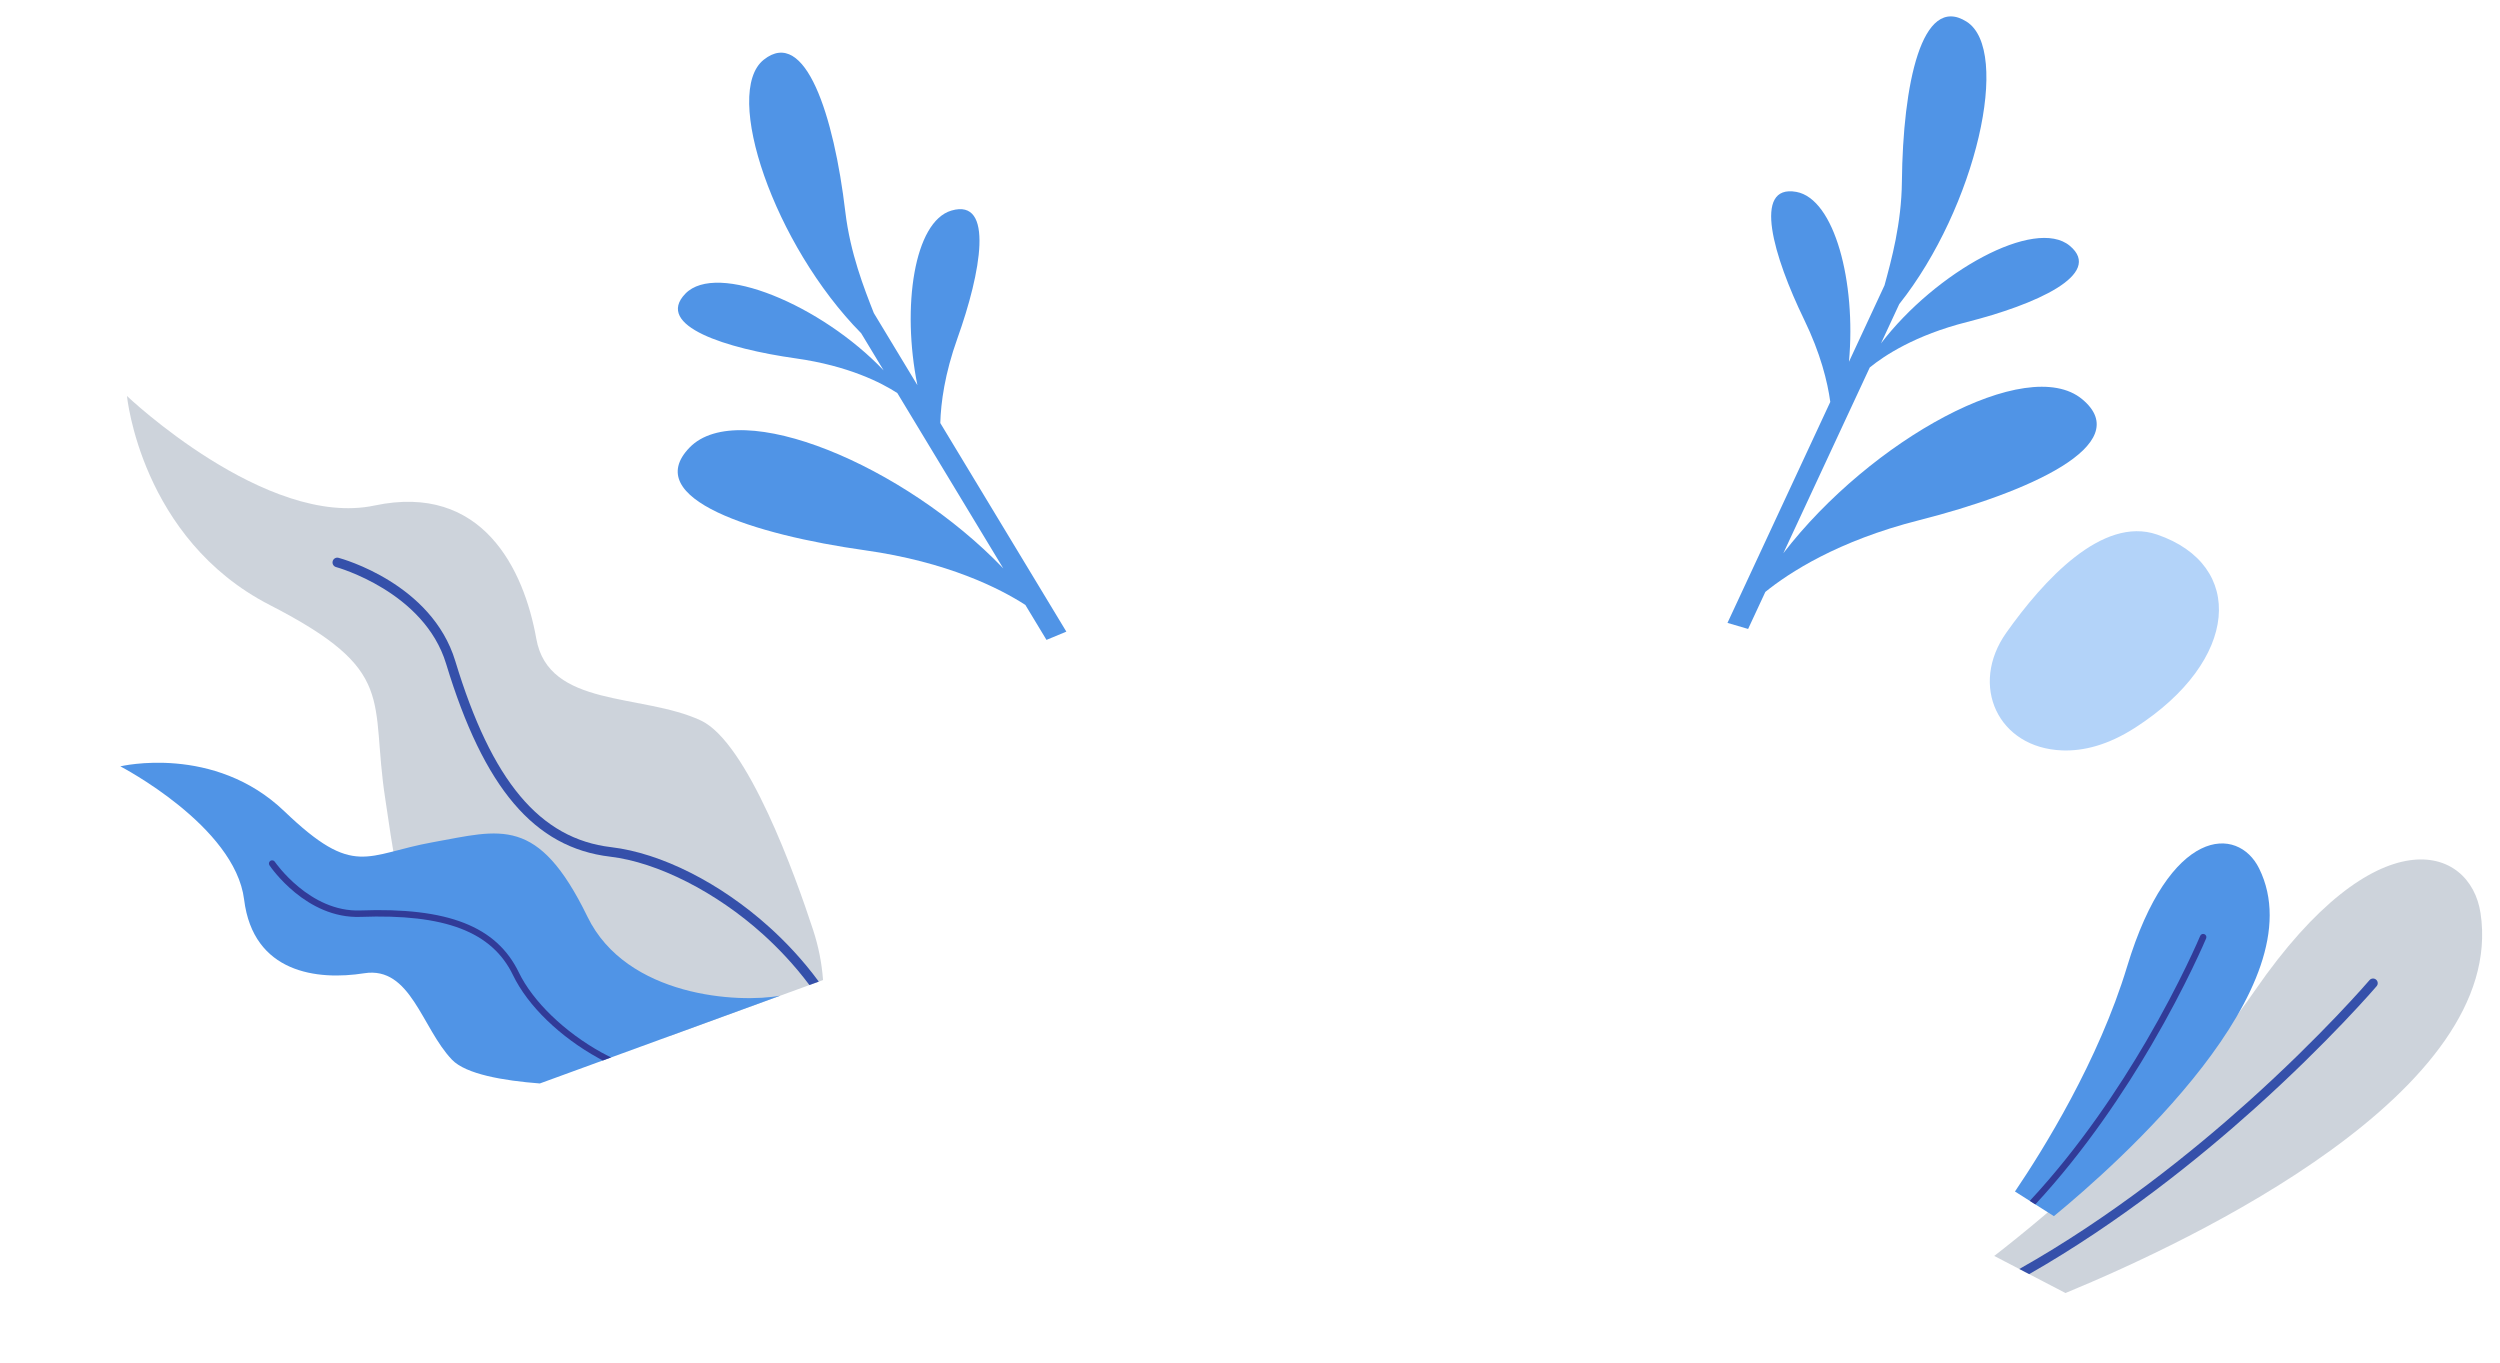 <svg width="833" height="454" viewBox="0 0 833 454" fill="none" xmlns="http://www.w3.org/2000/svg">
<path opacity="0.2" d="M223.488 345.086L274.239 326.557L274.226 326.387C273.803 320.797 272.704 315.285 270.96 309.955C265.078 291.972 249.093 247.257 233.441 240.024C213.764 230.935 182.788 235.881 178.696 212.824C174.601 189.765 160.79 160.812 124.763 168.444C88.733 176.074 42.306 131.951 42.306 131.951C42.306 131.951 46.911 179.524 89.887 201.586C132.863 223.649 123.159 232.71 128.393 266.327C133.627 299.944 132.569 319.821 188.316 326.618C203.435 328.461 214.862 335.625 223.488 345.086Z" fill="#05264E"/>
<path d="M235.908 340.552L260.049 331.737C246.216 334.344 208.804 332.267 195.755 305.478C179.227 271.547 166.831 276.572 144.324 280.61C121.819 284.648 118.188 292.797 94.757 270.324C71.327 247.852 40.091 255.345 40.091 255.345C40.091 255.345 78.294 275.179 81.338 299.742C84.38 324.305 105.8 326.739 121.348 324.29C136.895 321.838 140.535 342.605 150.621 353.115C155.223 357.912 167.683 360.075 179.873 361.01L235.908 340.552Z" fill="#5094E6"/>
<path d="M170.94 324.93C175.851 335.107 186.509 345.448 199.451 352.596C199.907 352.847 200.376 353.099 200.853 353.35L203.601 352.347C202.513 351.806 201.47 351.262 200.486 350.718C188.107 343.883 177.523 333.645 172.866 323.999C165.456 308.644 149.175 302.28 120.073 303.366C103.182 303.999 91.676 287.299 91.564 287.127C91.232 286.638 90.566 286.508 90.078 286.839C89.586 287.171 89.457 287.838 89.787 288.325C90.281 289.056 102.06 306.185 120.152 305.509C148.285 304.456 163.948 310.445 170.94 324.93Z" fill="#313B98"/>
<path d="M148.645 221.176C161.227 262.643 178.077 282.458 203.273 285.435C219.098 287.309 238.633 297.232 254.252 311.333C259.183 315.786 264.598 321.406 269.696 328.215L272.82 327.075C267.416 319.73 261.635 313.703 256.389 308.966C240.06 294.225 220.342 284.248 203.646 282.276C179.88 279.465 163.857 260.333 151.696 220.248C143.875 194.468 114.066 186.206 112.801 185.866C111.953 185.636 111.078 186.142 110.85 186.996C110.621 187.844 111.126 188.717 111.974 188.947C112.27 189.02 141.345 197.108 148.645 221.176Z" fill="#3550AA"/>
<path d="M281.661 70.568C277.861 38.522 268.356 8.88 254.49 19.892C240.612 30.916 257.933 81.612 286.944 111.037L294.42 123.407C273.65 101.594 238.83 87.047 228.368 97.846C217.971 108.577 242.03 116.155 265.157 119.412C282.762 121.892 293.72 127.547 298.989 130.968L334.293 189.389C301.309 154.939 246.322 132.036 229.765 149.122C213.268 166.15 251.442 178.174 288.139 183.342C315.871 187.245 333.219 196.126 341.652 201.564L348.689 213.212C350.903 212.31 353.108 211.393 355.307 210.46L313.304 140.957C313.5 134.124 314.79 124.532 319.004 112.756C326.878 90.767 331.355 65.946 317.019 70.16C304.582 73.819 300.403 102.277 305.679 128.338L291.154 104.303C287.93 96.1 283.304 84.397 281.661 70.568Z" fill="#5094E6"/>
<path d="M633.712 60.524C634.034 28.252 640.285 -2.24 655.257 7.211C670.246 16.669 658.495 68.943 632.829 101.325L626.735 114.429C645.025 90.502 678.072 72.283 689.64 81.889C701.137 91.434 678.038 101.565 655.394 107.299C638.159 111.662 627.877 118.471 623.007 122.439L594.213 184.328C623.289 146.522 675.482 117.816 693.785 133.016C712.023 148.161 675.368 164.238 639.443 173.334C612.295 180.211 596.008 190.911 588.212 197.225L582.471 209.567C580.176 208.908 577.884 208.233 575.596 207.546L609.852 133.917C608.922 127.141 606.603 117.745 601.143 106.496C590.944 85.483 583.811 61.289 598.521 63.934C611.281 66.226 618.506 94.07 616.071 120.547L627.918 95.083C630.239 86.579 633.575 74.449 633.712 60.524Z" fill="#5094E6"/>
<path d="M668.509 210.806C656.065 228.374 665.741 249.244 687.122 250.037C694.187 250.299 702.345 248.311 711.471 242.439C746.238 220.065 748.305 188.229 718.715 178.104C700.451 171.856 680.844 193.4 668.509 210.806Z" fill="#B3D3F9"/>
<path opacity="0.2" d="M664.48 418.481C682.865 404.243 723.366 370.529 751.426 329.909C791.693 271.609 823.118 281.411 826.529 304.336C835.354 363.621 731.088 413.122 688.223 430.838L664.48 418.481Z" fill="#05264E"/>
<path d="M672.836 422.829C703.574 405.512 730.49 383.789 749.022 367.161C773.808 344.929 789.362 326.768 789.518 326.585C790.074 325.933 791.058 325.855 791.711 326.413C792.367 326.97 792.446 327.953 791.883 328.606C791.732 328.788 776.066 347.078 751.141 369.444C732.833 385.873 706.388 407.252 676.126 424.539L672.836 422.829Z" fill="#3550AA"/>
<path d="M671.387 397.01C680.878 382.986 699.262 353.409 708.751 322.062C722.932 275.219 745.67 275.035 752.749 289.391C772.201 328.822 705.447 387.905 684.356 405.221L671.387 397.01Z" fill="#5094E6"/>
<path d="M676.323 400.136C693.051 382.165 706.293 362.019 715.035 347.067C726.644 327.217 733.041 311.99 733.105 311.835C733.333 311.29 733.963 311.031 734.51 311.263C735.06 311.486 735.319 312.117 735.087 312.666C735.026 312.816 728.581 328.151 716.91 348.123C708.154 363.102 694.91 383.256 678.171 401.305L676.323 400.136Z" fill="#313B98"/>
</svg>
